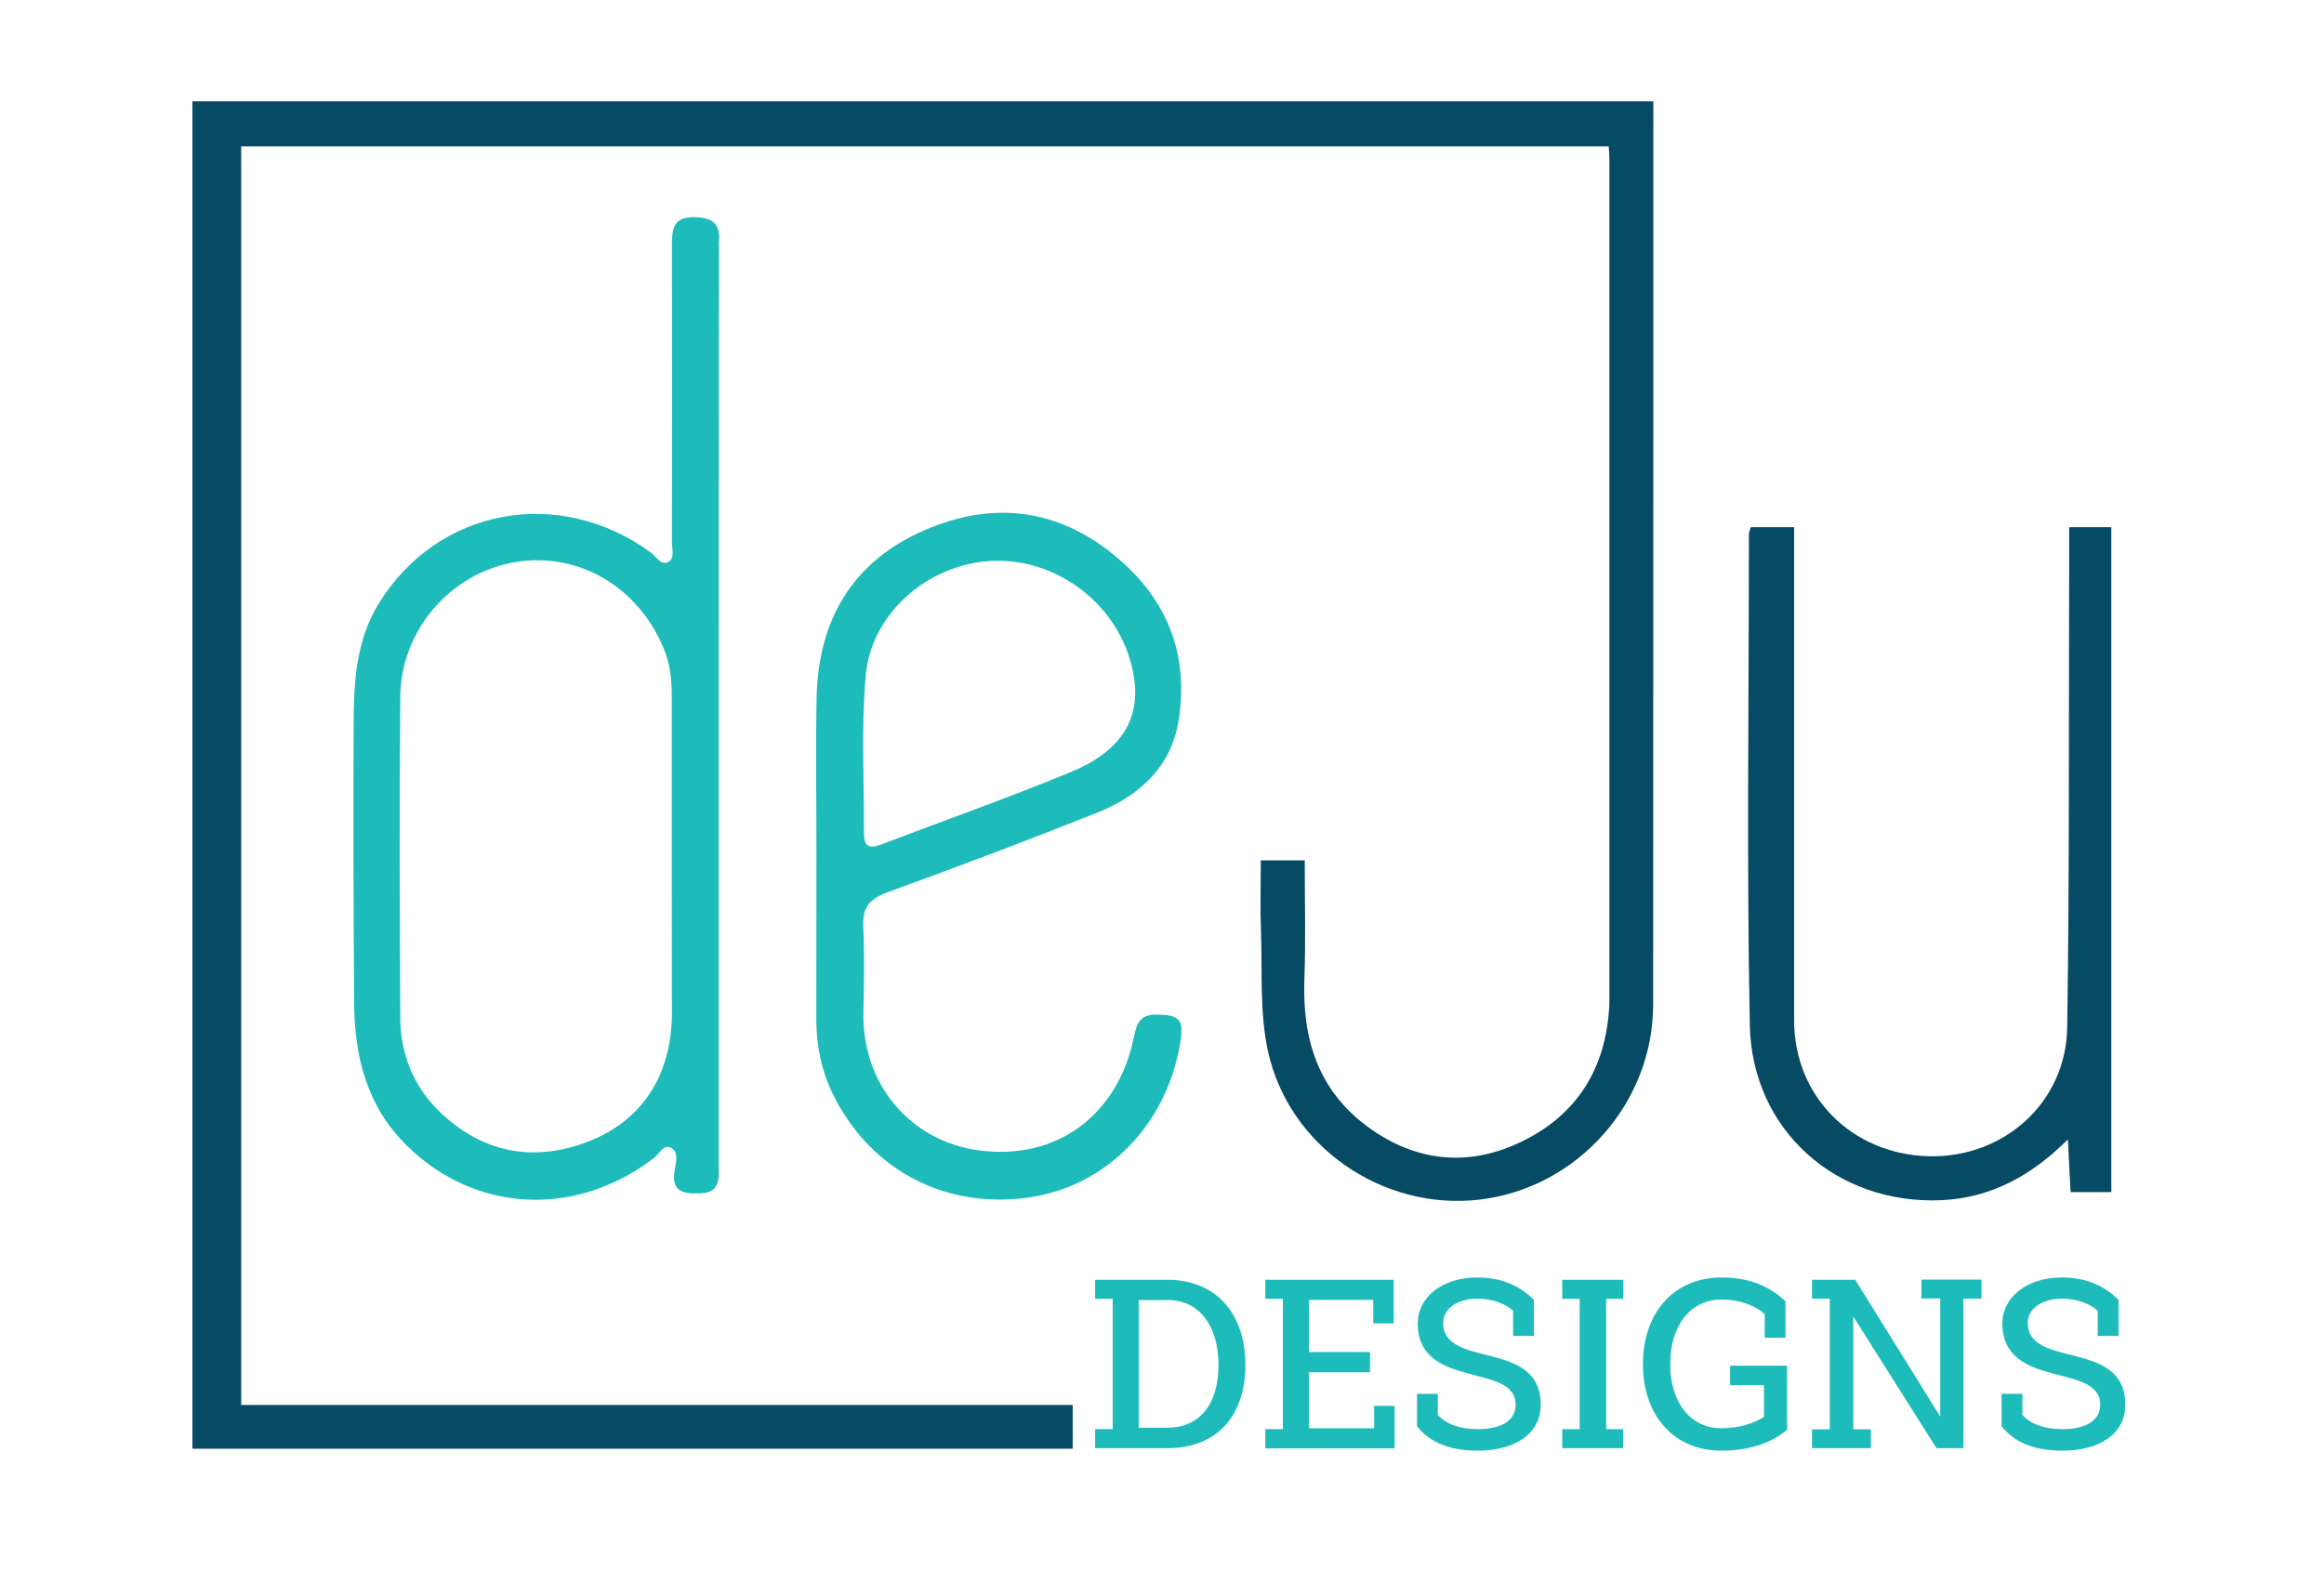 <?xml version="1.0" encoding="utf-8"?>
<!-- Generator: Adobe Illustrator 25.4.1, SVG Export Plug-In . SVG Version: 6.00 Build 0)  -->
<svg version="1.1" id="Layer_1" xmlns="http://www.w3.org/2000/svg" xmlns:xlink="http://www.w3.org/1999/xlink" x="0px" y="0px"
	 viewBox="0 0 1296 875.9" style="enable-background:new 0 0 1296 875.9;" xml:space="preserve">
<style type="text/css">
	.st0{fill:#064A64;}
	.st1{fill:#1DBCBA;}
</style>
<g id="wzXaKw_1_">
	<g>
		<path class="st0" d="M107.3,807.9c0-251,0-500.6,0-751.4c270.8,0,541.7,0,814.7,0c0,4,0,8.6,0,13.1c0,163.5,0,327-0.1,490.5
			c0,55.2-42.3,102.5-96.9,108.9c-53.8,6.3-106.5-29.6-118-83.2c-4.6-21.4-3-44.1-3.8-66.3c-0.5-13-0.1-26-0.1-39.7
			c8.4,0,15.7,0,24.5,0c0,22.2,0.6,44.3-0.2,66.4c-1.2,32.9,7.5,61.4,34.7,81.7c25.3,18.9,53.7,23.1,82.6,10.5
			c30.5-13.3,48.6-37.1,52.2-71c0.3-3,0.6-6.1,0.6-9.1c0-156.5,0-313,0-469.5c0-2.1-0.2-4.3-0.4-7.2c-254.2,0-508,0-762.6,0
			c0,233.6,0,467.1,0,701.9c154.5,0,308.5,0,463.7,0c0,8.8,0,16.3,0,24.4C434.7,807.9,271.8,807.9,107.3,807.9z"/>
		<path class="st0" d="M976.3,294c7.7,0,15.3,0,24.2,0c0,5,0,9.2,0,13.4c0,87.2,0,174.4,0,261.6c0,42.3,32,74.6,75,75.8
			c41.7,1.1,76.7-29.8,77.3-71.9c1.3-86.7,0.8-173.5,1.1-260.2c0-6,0-12,0-18.7c8.7,0,15.6,0,23.5,0c0,123.3,0,246.4,0,370.8
			c-7.1,0-14.5,0-22.7,0c-0.5-9.6-1-18.4-1.5-29.4c-20.6,20.6-43.3,32.6-70.4,33.9c-58.4,2.7-105.8-38.8-107-97.6
			c-1.8-91.1-0.5-182.2-0.5-273.3C975.1,297.1,975.8,295.9,976.3,294z"/>
	</g>
</g>
<path class="st1" d="M400.8,393.5c0,85.4,0,170.7,0,256.1c0,7.3,1.2,15.4-10.2,15.9c-9.7,0.4-16.6-0.9-14.3-13.4
	c0.7-3.9,2.3-9.6-2.1-12c-4.2-2.2-6.5,3.3-9.3,5.5c-43.1,33.3-99.5,31.3-138.1-6.8c-21.7-21.4-29.1-48.4-29.3-79.5
	c-0.4-51.8-0.5-103.6-0.3-155.4c0.1-23,1.2-46.3,13.8-67c32.7-53.6,100.7-66.4,152.2-28.6c2.9,2.2,5.4,7.4,9.6,5
	c3.6-2.1,1.9-7.2,1.9-11c0.1-55.3,0.1-110.6,0-165.9c0-8.7,0.8-15.4,12.3-15.3c9.9,0.1,14.9,3.3,13.9,13.6c-0.2,1.7,0,3.5,0,5.2
	C400.8,224.5,400.8,309,400.8,393.5z M374.6,477.8c0-30,0-60.1,0-90.1c0-8.8-0.9-17.3-4.3-25.6c-14.1-34.8-47.9-54.6-83.2-48.6
	c-36,6.2-63.6,37.9-63.9,75.3c-0.5,59.6-0.3,119.2,0,178.9c0.1,20,7.5,38.1,21.5,51.8c23.5,23,52.1,29.1,83.1,17.2
	c30.6-11.8,46.7-37.3,46.9-71.5C374.7,536.2,374.6,507,374.6,477.8z"/>
<path class="st1" d="M455.3,476.1c0-29.2-0.5-58.4,0.1-87.5c1-43.1,20.2-75.6,60.1-92.9c38.2-16.6,74.9-12.3,107.4,15.2
	c28.2,23.8,40.1,54.2,34.4,90.6c-4.1,26.2-21.8,42.2-45.2,51.6c-38.8,15.5-77.9,30.2-117.2,44.5c-9.8,3.6-14,8.3-13.5,18.8
	c0.7,15.6,0.5,31.4,0.1,47c-1.2,42.3,27.2,73.1,64.2,78.1c43.5,5.9,77.7-19.6,86.6-63c1.6-7.9,3.4-12.8,12.7-12.7
	c12.8,0.2,15.3,2.6,13.2,15.6c-7.5,45.8-41.1,80.2-84.5,86.4c-46.9,6.7-89-15.6-109.6-58.4c-6.1-12.7-8.8-26.4-8.9-40.5
	C455.2,538,455.3,507,455.3,476.1z M557.1,312.7c-36.6-0.3-71,27.6-74.3,63.8c-2.6,29.4-0.9,59.1-1,88.7c0,6.6,3,8.3,9.2,5.9
	c35.3-13.5,71.1-26.1,106-40.5c28-11.5,39-29.4,35.4-52.6C627,341.4,594.2,313.1,557.1,312.7z"/>
<g>
	<path class="st1" d="M610.7,797h9.8v-72.7h-9.8v-10.6h40.4c26.5,0,43.4,18.2,43.4,47.5c0,28.3-15.8,46.4-43.4,46.4h-40.4V797z
		 M651.1,796.2c17.6-0.1,28.4-12.7,28.4-35c0-21.5-10.5-36.3-28.4-36.2H635v71.2H651.1z"/>
	<path class="st1" d="M777.7,784v23.7h-72.1V797h9.8v-72.7h-9.8v-10.6h71.6V738h-11.4v-13.1h-35.8V754h34v11.3h-34v31.2h36.3V784
		H777.7z"/>
	<path class="st1" d="M823.7,712.4c14.8,0,24.4,5.3,31.7,12.4V745h-11.6v-14c-3.5-3.4-10.9-6.8-19.9-6.8c-10.5,0-19.1,5.2-19.1,13.5
		c0,25.9,54.4,8.8,54.4,45.6c0,16.9-15.2,25.7-35.1,25.7c-16.6,0-27.2-5.2-33.9-13.6v-18.1h11.6V789c4.6,5.3,12.7,8,22.3,8
		c11.6,0,21.1-3.9,21.1-13.7c0-23.7-54.6-8-54.6-45.5C790.7,723.5,804.2,712.4,823.7,712.4z"/>
	<path class="st1" d="M871.2,797h9.7v-72.7h-9.7v-10.6h34v10.6h-9.5V797h9.5v10.6h-34V797z"/>
	<path class="st1" d="M996.6,761.8v35.5c-8.3,7.2-21.1,11.7-36.6,11.7c-26.3,0-43.8-19.3-43.8-48.3s17.6-48.3,43.8-48.3
		c17,0,28,5.9,35.7,13.3V746h-11.6v-13.1c-4.1-4.1-12.9-8.2-24.1-8.2c-17.1,0-28.6,14.3-28.6,35.9s11.4,35.9,28.6,35.9
		c9.8,0,18.5-2.9,23.7-6.4v-17.6h-18.9v-10.9H996.6z"/>
	<path class="st1" d="M1105,713.7v10.5h-10.1v83.4h-15l-46.4-73.4v62.9h9.8v10.5h-32.8v-10.5h9.9v-72.9h-9.9v-10.5h24.1l47.4,76.3
		v-65.9h-10.5v-10.5H1105z"/>
	<path class="st1" d="M1149.7,712.4c14.8,0,24.4,5.3,31.7,12.4V745h-11.6v-14c-3.5-3.4-10.9-6.8-19.9-6.8
		c-10.5,0-19.1,5.2-19.1,13.5c0,25.9,54.4,8.8,54.4,45.6c0,16.9-15.2,25.7-35.1,25.7c-16.6,0-27.2-5.2-33.9-13.6v-18.1h11.6V789
		c4.6,5.3,12.7,8,22.3,8c11.6,0,21.1-3.9,21.1-13.7c0-23.7-54.6-8-54.6-45.5C1116.8,723.5,1130.3,712.4,1149.7,712.4z"/>
</g>
</svg>
